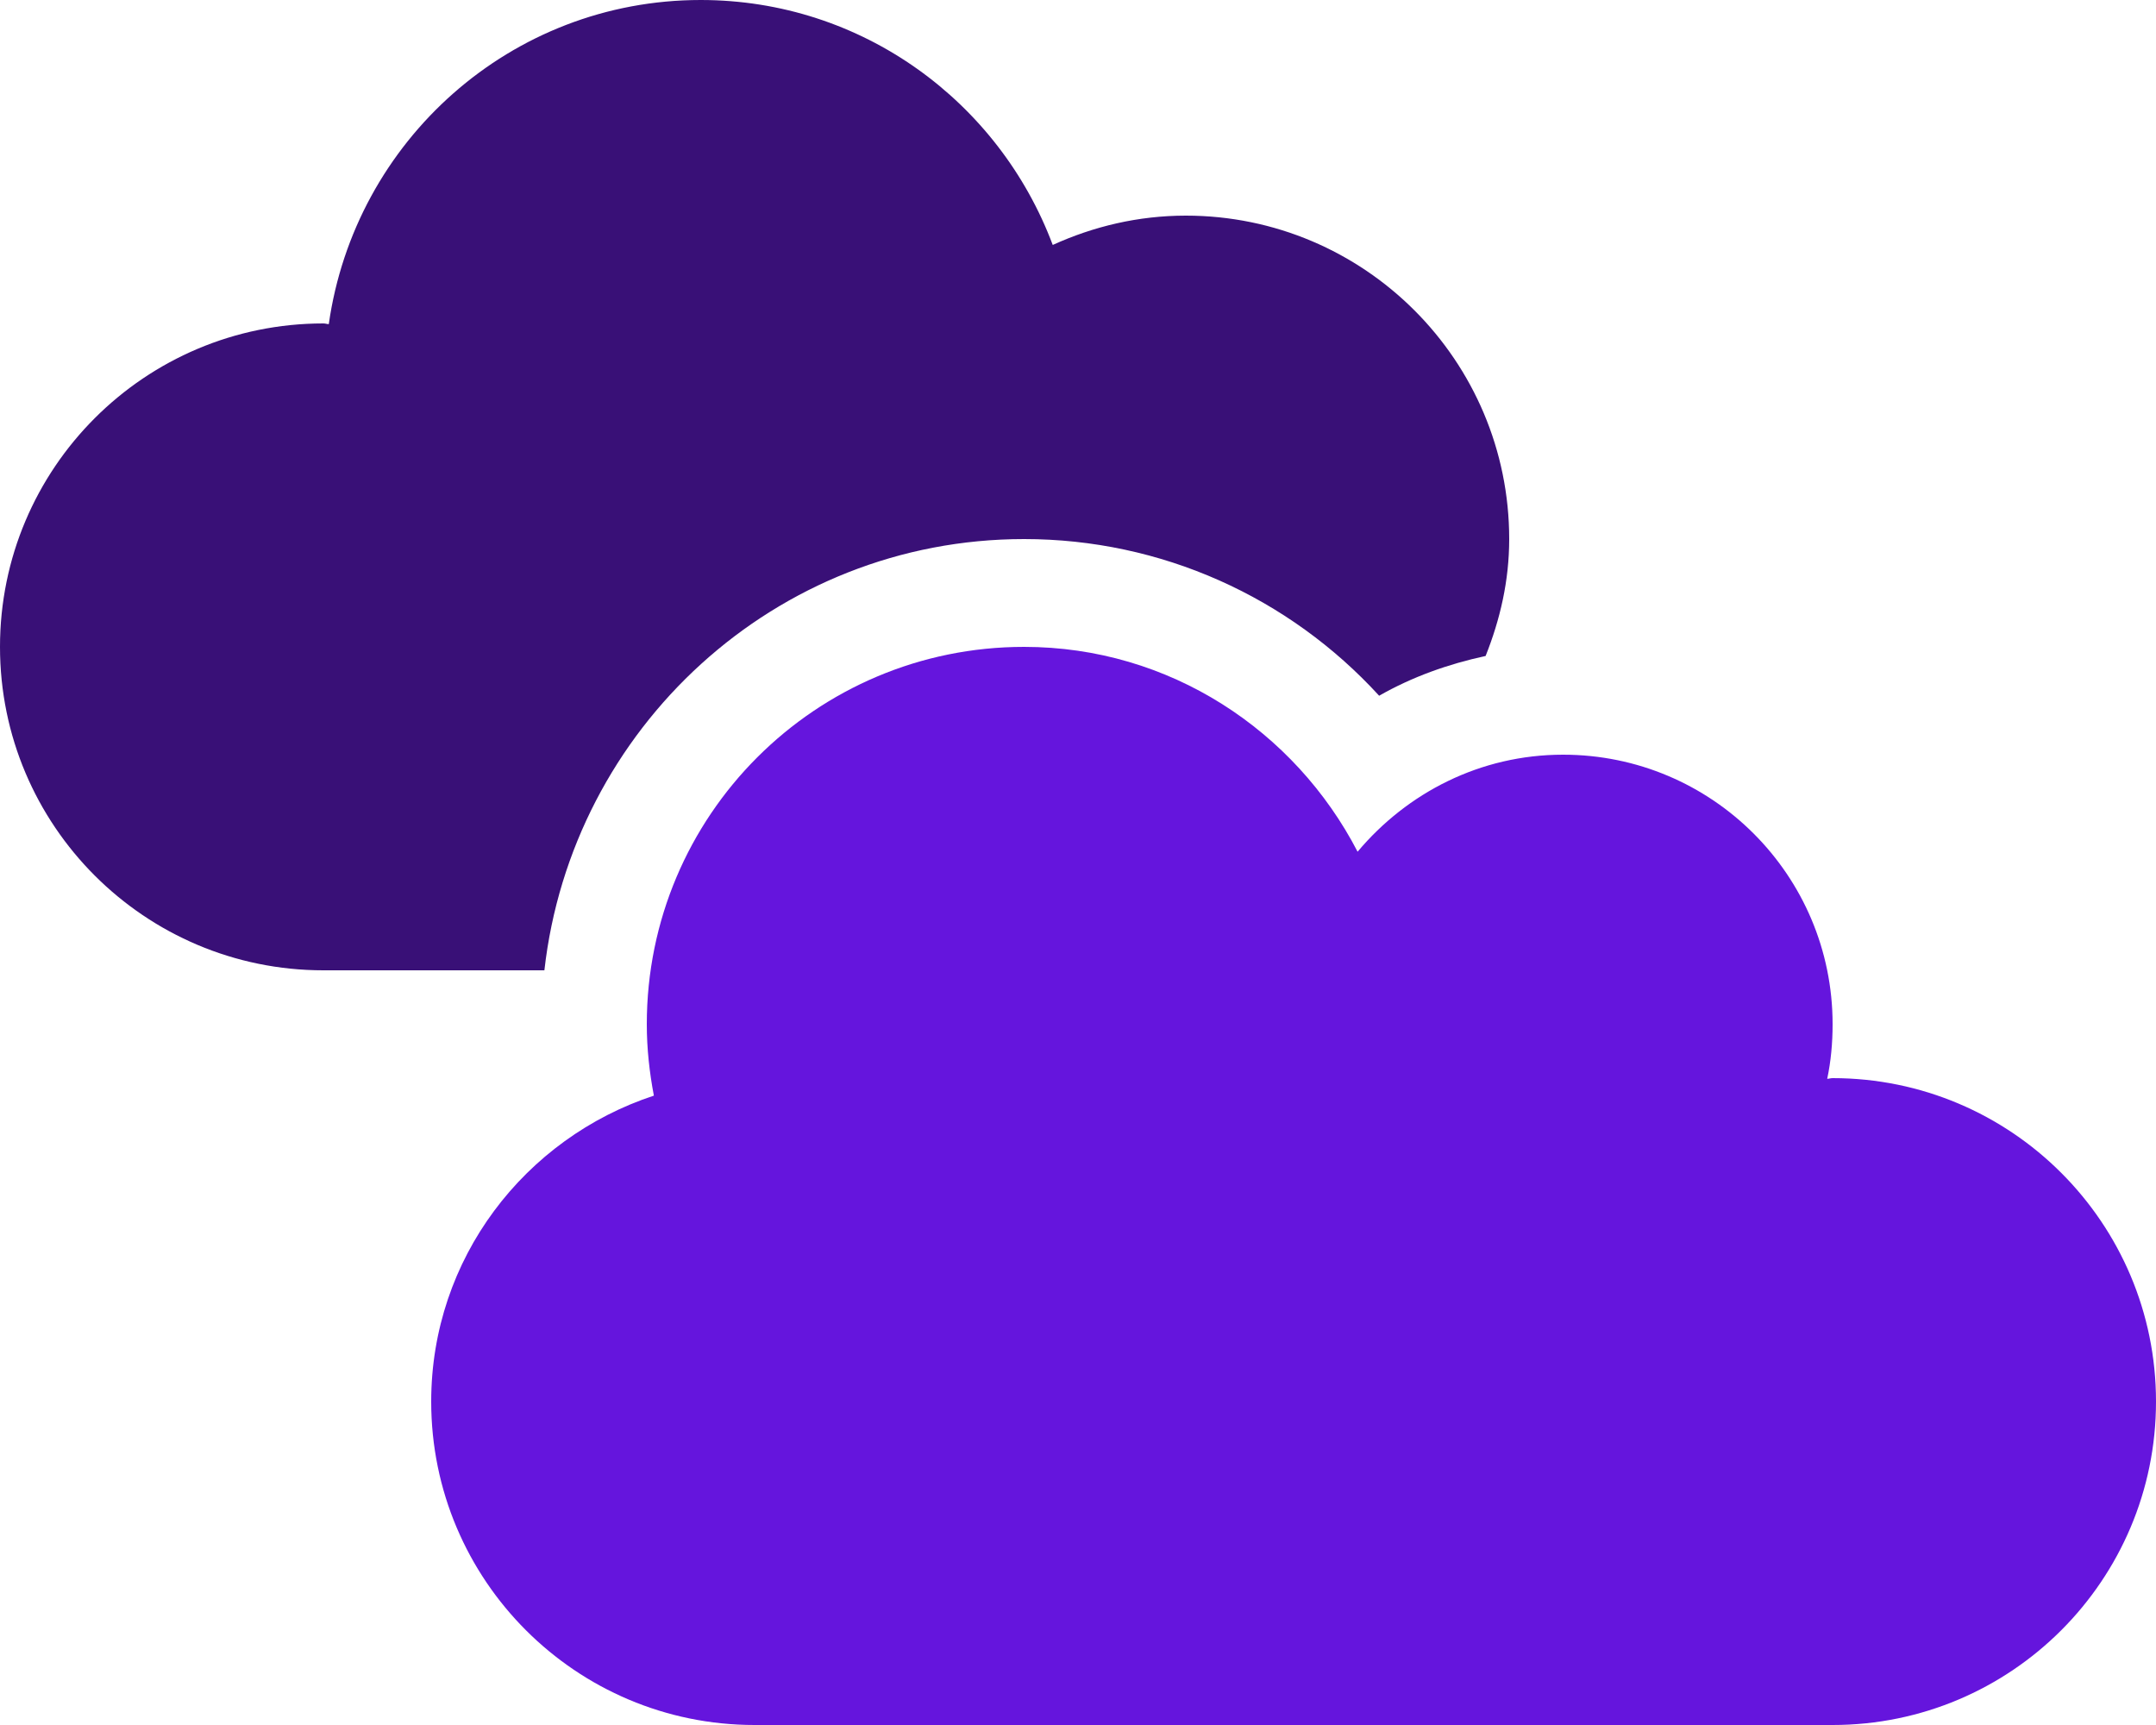 <svg width="50" height="40" viewBox="0 0 50 40" fill="none" xmlns="http://www.w3.org/2000/svg">
<path d="M42.5 25C42.453 25 42.414 25.016 42.375 25.016C42.461 24.609 42.5 24.188 42.5 23.75C42.5 20.297 39.703 17.5 36.25 17.5C34.328 17.5 32.633 18.383 31.484 19.75C30.031 16.945 27.125 15 23.75 15C18.914 15 15 18.914 15 23.75C15 24.32 15.062 24.867 15.164 25.406C12.172 26.391 10 29.18 10 32.5C10 36.641 13.359 40 17.5 40H42.5C46.641 40 50 36.641 50 32.5C50 28.359 46.641 25 42.5 25Z" fill="#6515DD"/>
<path d="M31.984 16.133C29.891 13.844 26.93 12.5 23.75 12.5C17.977 12.5 13.258 16.891 12.625 22.5H7.5C3.359 22.5 0 19.141 0 15C0 10.859 3.359 7.5 7.5 7.5C7.547 7.5 7.586 7.516 7.625 7.516C8.227 3.273 11.844 0 16.25 0C20 0 23.172 2.367 24.414 5.68C25.359 5.25 26.398 5 27.5 5C31.641 5 35 8.359 35 12.5C35 13.469 34.789 14.367 34.453 15.211C33.586 15.398 32.75 15.695 31.984 16.133Z" fill="#391077"/>
</svg>

